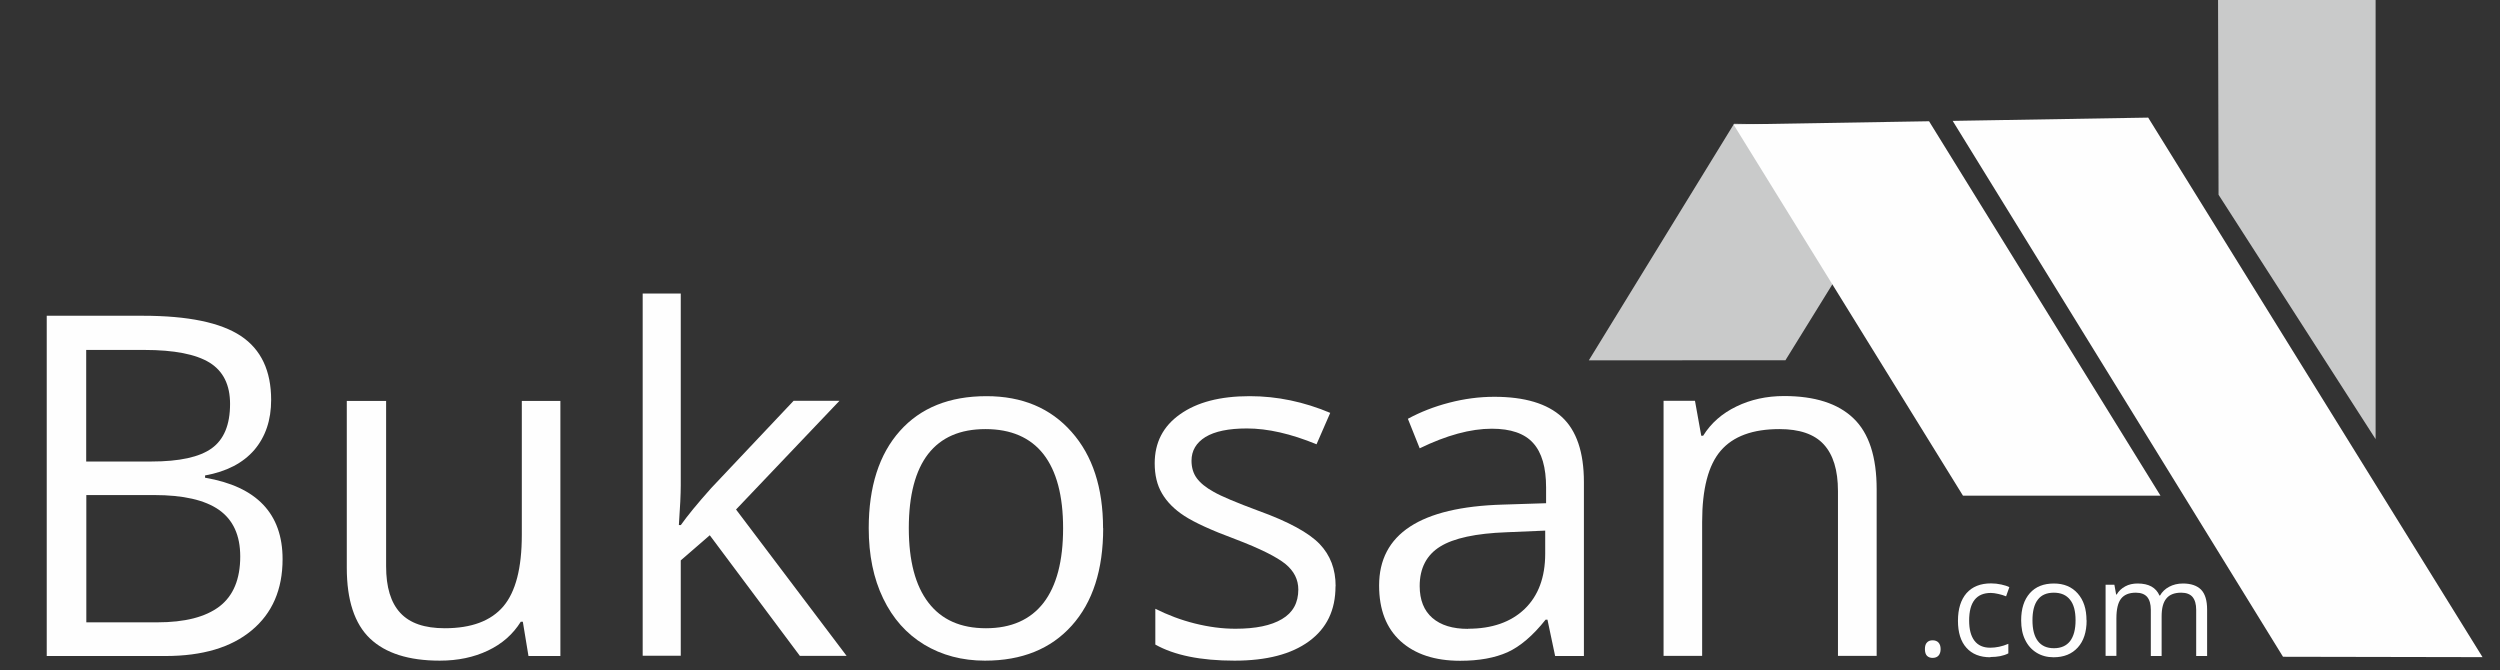 <?xml version="1.0" encoding="UTF-8"?>
<!DOCTYPE svg PUBLIC "-//W3C//DTD SVG 1.1//EN" "http://www.w3.org/Graphics/SVG/1.1/DTD/svg11.dtd">
<!-- Creator: CorelDRAW X5 -->
<svg xmlns="http://www.w3.org/2000/svg" xml:space="preserve" width="198.967mm" height="53.34mm" style="shape-rendering:geometricPrecision; text-rendering:geometricPrecision; image-rendering:optimizeQuality; fill-rule:evenodd; clip-rule:evenodd"
viewBox="0 0 19897 5334"
 xmlns:xlink="http://www.w3.org/1999/xlink">
 <rect x="0" y="0" width="19897" height="5334" fill="#333333" stroke="none"/>
 <defs>
  <style type="text/css">
   <![CDATA[
    .fil0 {fill:#C9CACA}
    .fil1 {fill:#FEFEFE}
    .fil2 {fill:#FEFEFE;fill-rule:nonzero}
   ]]>
  </style>
 </defs>
 <g id="Layer_x0020_1">
  <polygon class="fil0" points="18907,-12 17653,-12 17657,1550 18907,3495 "/>
  <polygon class="fil0" points="13801,985 15357,1012 14210,2867 12645,2868 "/>
  <polygon class="fil1" points="15353,965 13797,991 15623,3945 17195,3945 "/>
  <polygon class="fil1" points="17097,936 15541,962 18170,5227 19758,5230 "/>
  <path class="fil2" d="M372 2513l765 0c359,0 619,54 780,161 161,107 241,277 241,509 0,161 -45,293 -134,398 -90,104 -220,172 -392,203l0 18c411,70 617,286 617,648 0,242 -82,431 -246,567 -163,136 -392,204 -686,204l-945 0 0 -2708zm315 1160l518 0c223,0 383,-35 480,-105 97,-70 146,-187 146,-353 0,-152 -54,-261 -163,-329 -109,-67 -282,-101 -519,-101l-463 0 0 888zm0 267l0 1013 565 0c219,0 383,-42 494,-126 111,-85 166,-218 166,-398 0,-168 -56,-291 -169,-371 -113,-79 -285,-118 -516,-118l-539 0z"/>
  <path id="1" class="fil2" d="M3073 3190l0 1317c0,166 37,289 113,371 76,82 193,122 354,122 212,0 367,-58 466,-174 98,-116 147,-305 147,-568l0 -1067 307 0 0 2030 -254 0 -45 -273 -16 0c-63,101 -150,177 -262,230 -111,53 -239,80 -383,80 -247,0 -432,-59 -555,-176 -123,-117 -185,-305 -185,-563l0 -1328 312 0z"/>
  <path id="12" class="fil2" d="M5417 4181c53,-75 134,-174 243,-296l656 -695 365 0 -823 865 880 1165 -372 0 -717 -960 -231 200 0 759 -303 0 0 -2883 303 0 0 1528c0,68 -5,173 -15,315l15 0z"/>
  <path id="123" class="fil2" d="M8780 4204c0,331 -83,589 -250,775 -167,186 -397,279 -691,279 -181,0 -343,-43 -484,-128 -140,-85 -249,-207 -326,-367 -77,-159 -115,-346 -115,-559 0,-331 83,-589 248,-774 165,-185 395,-277 689,-277 285,0 510,95 677,284 168,189 251,445 251,767zm-1547 0c0,259 52,457 156,592 104,136 256,204 458,204 201,0 354,-68 458,-202 104,-135 156,-333 156,-594 0,-259 -52,-455 -156,-589 -104,-133 -259,-200 -462,-200 -202,0 -353,66 -456,198 -102,132 -154,329 -154,591z"/>
  <path id="1234" class="fil2" d="M10629 4667c0,189 -70,334 -211,437 -141,103 -338,154 -593,154 -269,0 -479,-43 -630,-128l0 -285c98,49 202,89 314,117 112,28 219,42 323,42 161,0 284,-25 371,-77 87,-51 130,-130 130,-235 0,-79 -34,-147 -102,-203 -69,-56 -202,-123 -402,-199 -189,-70 -323,-132 -403,-184 -80,-52 -139,-112 -178,-179 -39,-66 -58,-146 -58,-239 0,-166 67,-296 202,-391 135,-96 319,-144 554,-144 219,0 432,45 641,133l-109 250c-204,-84 -389,-126 -554,-126 -146,0 -256,23 -330,68 -74,46 -111,109 -111,189 0,54 14,101 42,139 28,38 73,75 135,109 61,35 180,85 355,150 241,87 403,176 488,265 85,89 127,200 127,335z"/>
  <path id="12345" class="fil2" d="M12377 5221l-61 -289 -15 0c-101,127 -202,213 -303,259 -101,45 -226,68 -377,68 -201,0 -359,-52 -474,-156 -114,-104 -171,-251 -171,-443 0,-410 328,-625 984,-644l345 -11 0 -126c0,-159 -34,-277 -103,-353 -68,-76 -178,-114 -329,-114 -169,0 -360,52 -574,156l-94 -235c100,-54 209,-97 329,-128 119,-31 238,-47 359,-47 242,0 421,54 538,161 116,107 175,280 175,517l0 1385 -228 0zm-694 -217c191,0 341,-52 451,-157 109,-105 164,-252 164,-441l0 -183 -307 13c-245,9 -421,47 -529,114 -108,67 -163,172 -163,314 0,111 34,196 101,254 67,58 161,87 283,87z"/>
  <path id="123456" class="fil2" d="M14628 5221l0 -1313c0,-166 -38,-289 -113,-371 -75,-82 -193,-122 -353,-122 -212,0 -368,57 -467,172 -99,115 -148,304 -148,568l0 1065 -307 0 0 -2030 250 0 50 278 15 0c63,-101 151,-178 265,-233 113,-55 240,-83 379,-83 245,0 429,59 552,177 124,118 185,307 185,566l0 1325 -307 0z"/>
  <path id="1234567" class="fil2" d="M15320 5166c0,-23 5,-41 16,-52 10,-12 26,-18 45,-18 20,0 36,6 47,18 11,12 17,29 17,52 0,22 -6,40 -17,52 -11,12 -27,18 -47,18 -18,0 -32,-5 -44,-16 -11,-11 -17,-29 -17,-54z"/>
  <path id="12345678" class="fil2" d="M15841 5231c-82,0 -146,-25 -191,-76 -45,-50 -67,-122 -67,-214 0,-95 23,-168 68,-220 46,-52 111,-78 195,-78 27,0 55,3 82,9 27,6 49,13 64,21l-26 73c-19,-8 -40,-14 -62,-19 -22,-5 -42,-8 -59,-8 -115,0 -173,73 -173,220 0,70 14,123 42,160 28,37 70,56 125,56 47,0 96,-10 145,-31l0 76c-38,20 -86,29 -143,29z"/>
  <path id="123456789" class="fil2" d="M16607 4937c0,92 -23,164 -70,216 -47,52 -111,78 -193,78 -51,0 -96,-12 -135,-36 -39,-24 -70,-58 -91,-102 -22,-44 -32,-96 -32,-156 0,-92 23,-164 69,-216 46,-52 110,-77 192,-77 79,0 142,26 189,79 47,53 70,124 70,214zm-431 0c0,72 14,127 43,165 29,38 71,57 128,57 56,0 99,-19 128,-56 29,-38 44,-93 44,-166 0,-72 -14,-127 -44,-164 -29,-37 -72,-56 -129,-56 -56,0 -99,18 -127,55 -29,37 -43,92 -43,165z"/>
  <path id="12345678910" class="fil2" d="M17479 5221l0 -368c0,-45 -10,-79 -29,-102 -19,-22 -49,-34 -90,-34 -53,0 -93,15 -118,46 -26,31 -38,78 -38,142l0 316 -86 0 0 -368c0,-45 -10,-79 -29,-102 -19,-22 -49,-34 -90,-34 -54,0 -93,16 -118,48 -25,32 -37,85 -37,158l0 297 -86 0 0 -566 70 0 14 78 4 0c16,-28 39,-49 68,-65 29,-16 62,-23 99,-23 89,0 146,32 174,96l4 0c17,-30 41,-53 73,-70 32,-17 68,-26 110,-26 64,0 112,17 144,49 32,33 48,86 48,158l0 370 -86 0z"/>
 </g>
</svg>
